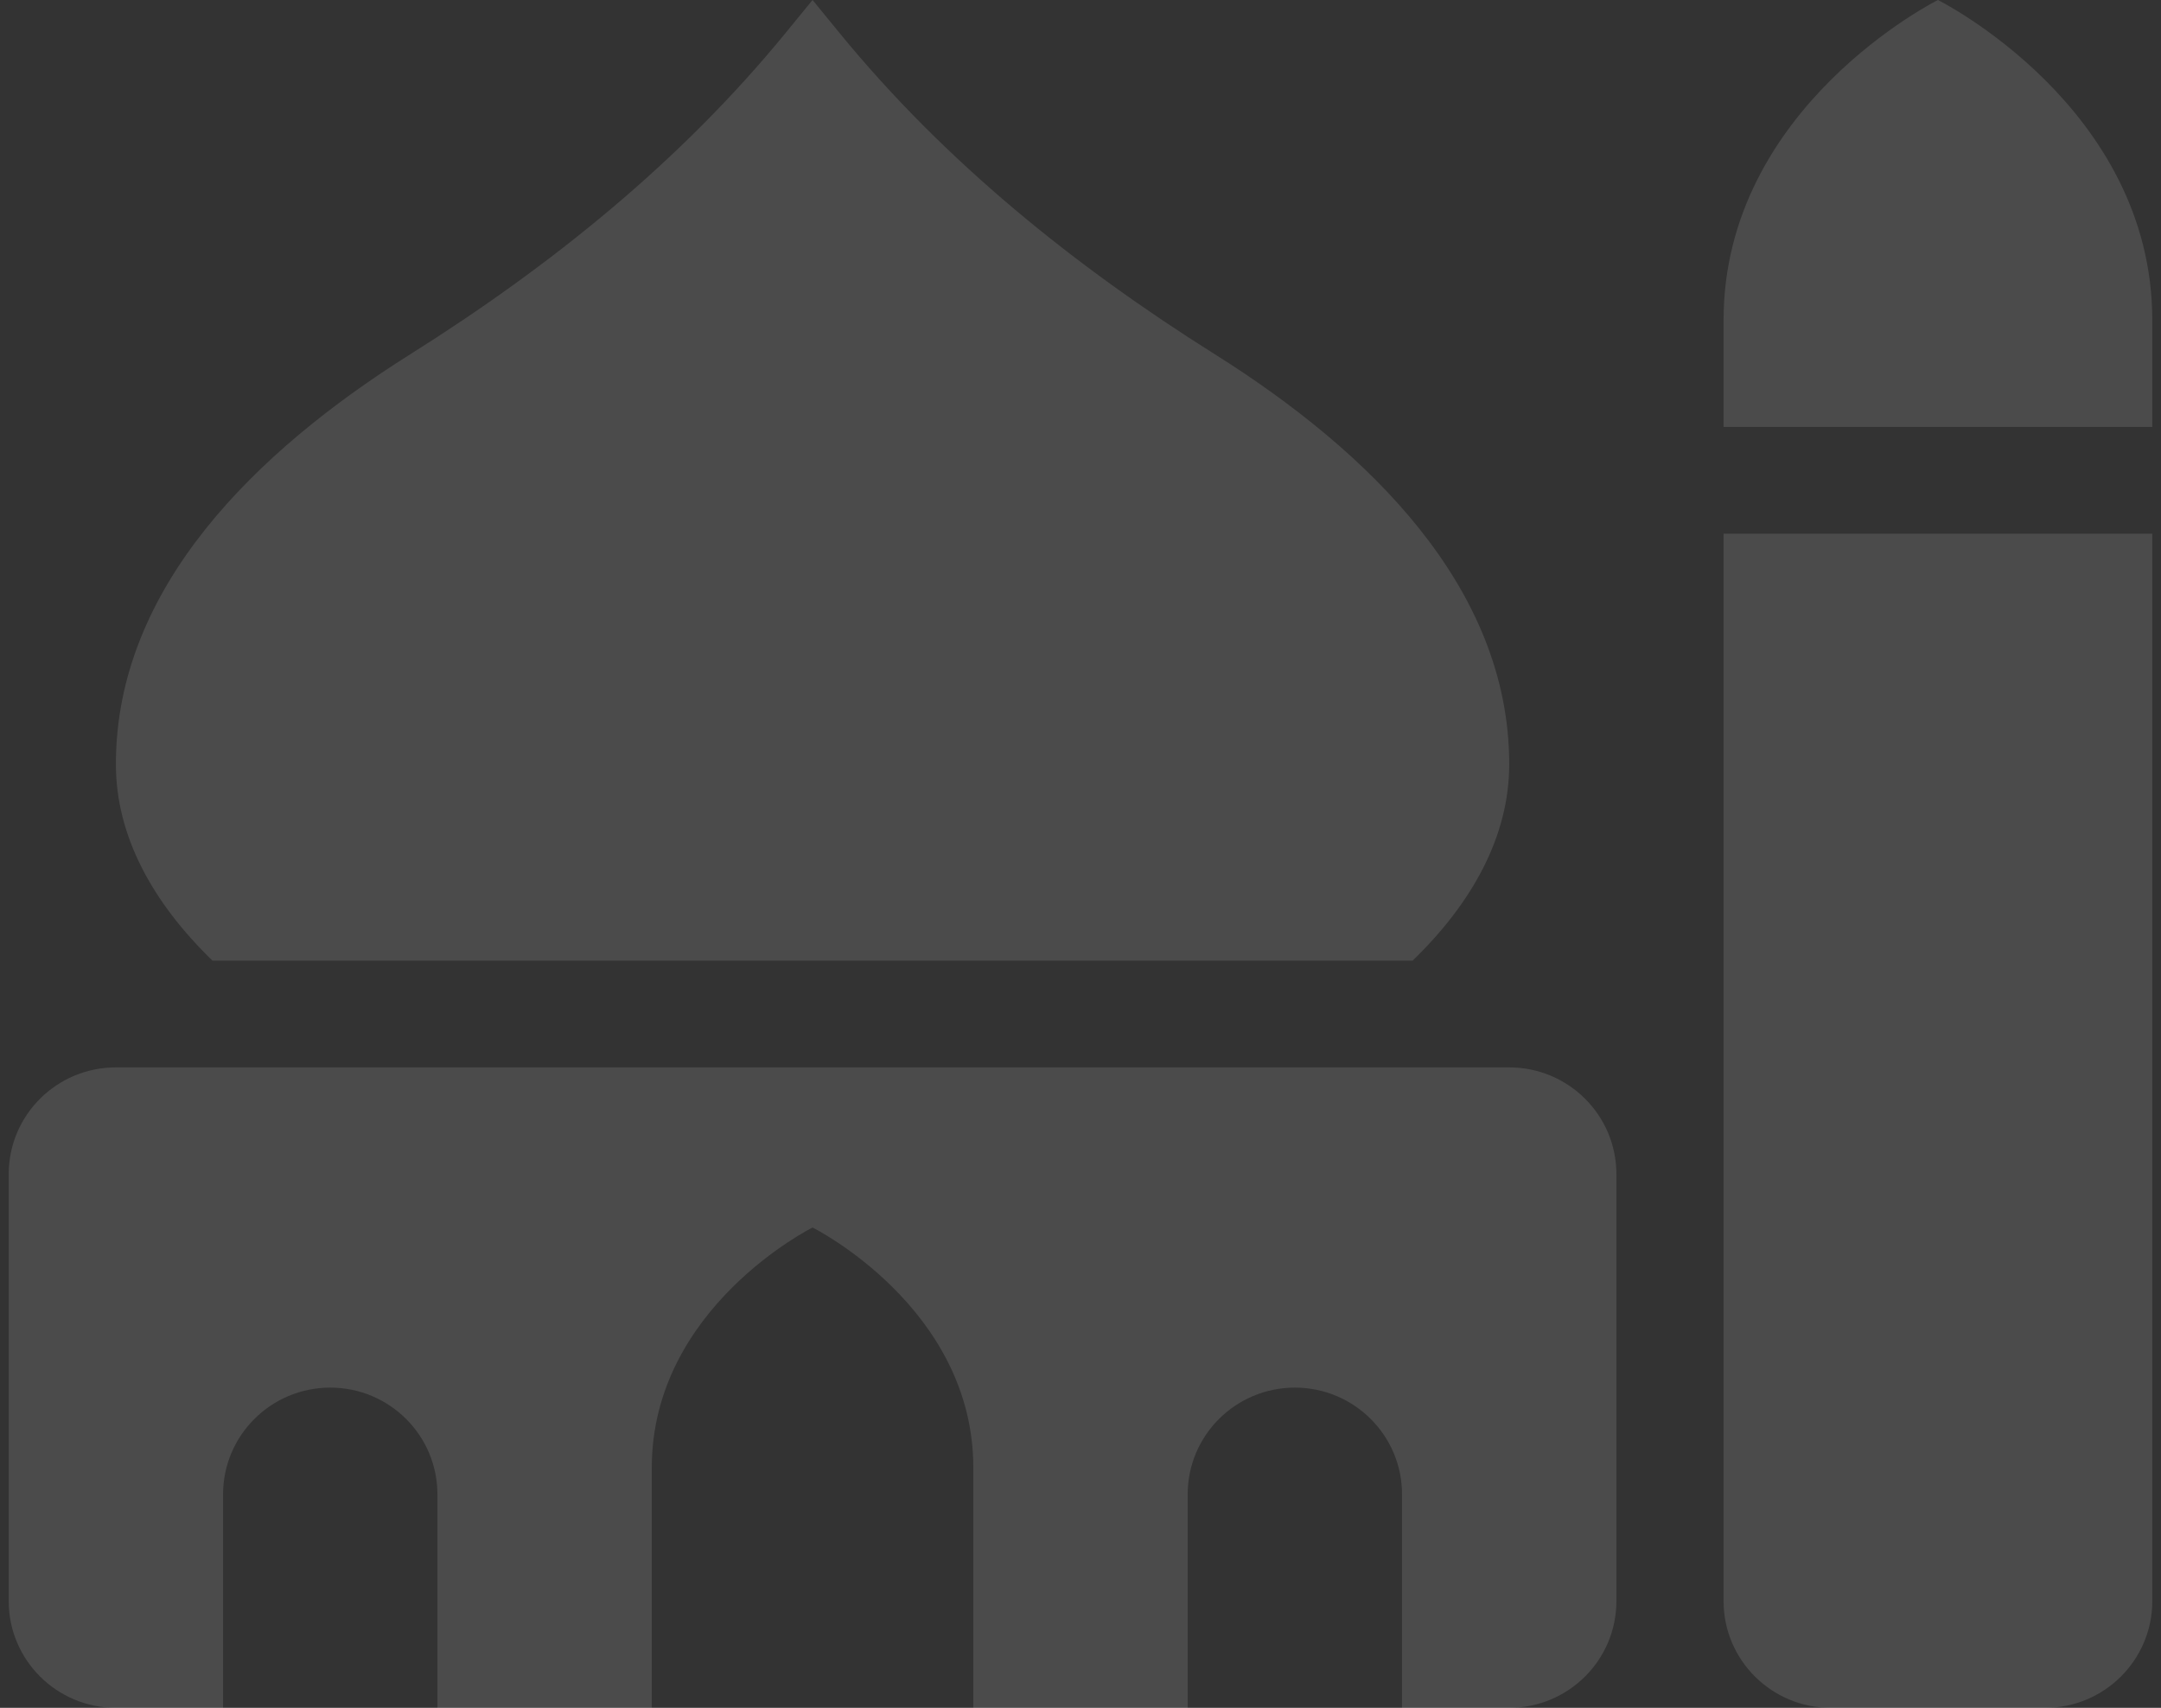 <svg width="124" height="98" viewBox="0 0 124 98" fill="none" xmlns="http://www.w3.org/2000/svg">
<rect x="0" y="0" width="124" height="98" fill="#333333" stroke="none"/>
<g clip-path="url(#clip0_365_11)">
<path d="M123.5 91.875C123.5 95.257 120.746 98 117.35 98H105.05C101.654 98 98.9 95.257 98.9 91.875V30.625H123.5V91.875ZM12.193 55.125C8.76 51.796 6.65 47.978 6.65 43.849C6.65 33.731 14.681 25.897 23.547 20.325C31.608 15.259 39.043 9.268 45.064 1.908L46.625 0L48.186 1.908C54.207 9.268 61.641 15.261 69.703 20.325C78.569 25.897 86.6 33.731 86.6 43.849C86.6 47.978 84.49 51.796 81.057 55.125H12.193ZM6.65 61.25H86.6C89.996 61.25 92.75 63.993 92.75 67.375V91.875C92.75 95.257 89.996 98 86.6 98H80.45V85.75C80.45 82.368 77.696 79.625 74.3 79.625C70.904 79.625 68.15 82.368 68.15 85.75V98H55.85V84.219C55.85 75.031 46.625 70.438 46.625 70.438C46.625 70.438 37.4 75.031 37.4 84.219V98H25.1V85.75C25.1 82.368 22.346 79.625 18.95 79.625C15.554 79.625 12.8 82.368 12.8 85.75V98H6.65C3.254 98 0.5 95.257 0.5 91.875V67.375C0.5 63.993 3.254 61.25 6.65 61.25ZM111.2 0C111.2 0 123.5 6.125 123.5 18.375V24.5H98.9V18.375C98.9 6.125 111.2 0 111.2 0Z" fill="white" fill-opacity="0.12"/>
</g>
<defs>
<clipPath id="clip0_365_11">
<rect width="123" height="98" fill="white" transform="matrix(-1 0 0 1 123.5 0)"/>
</clipPath>
</defs>
</svg>
